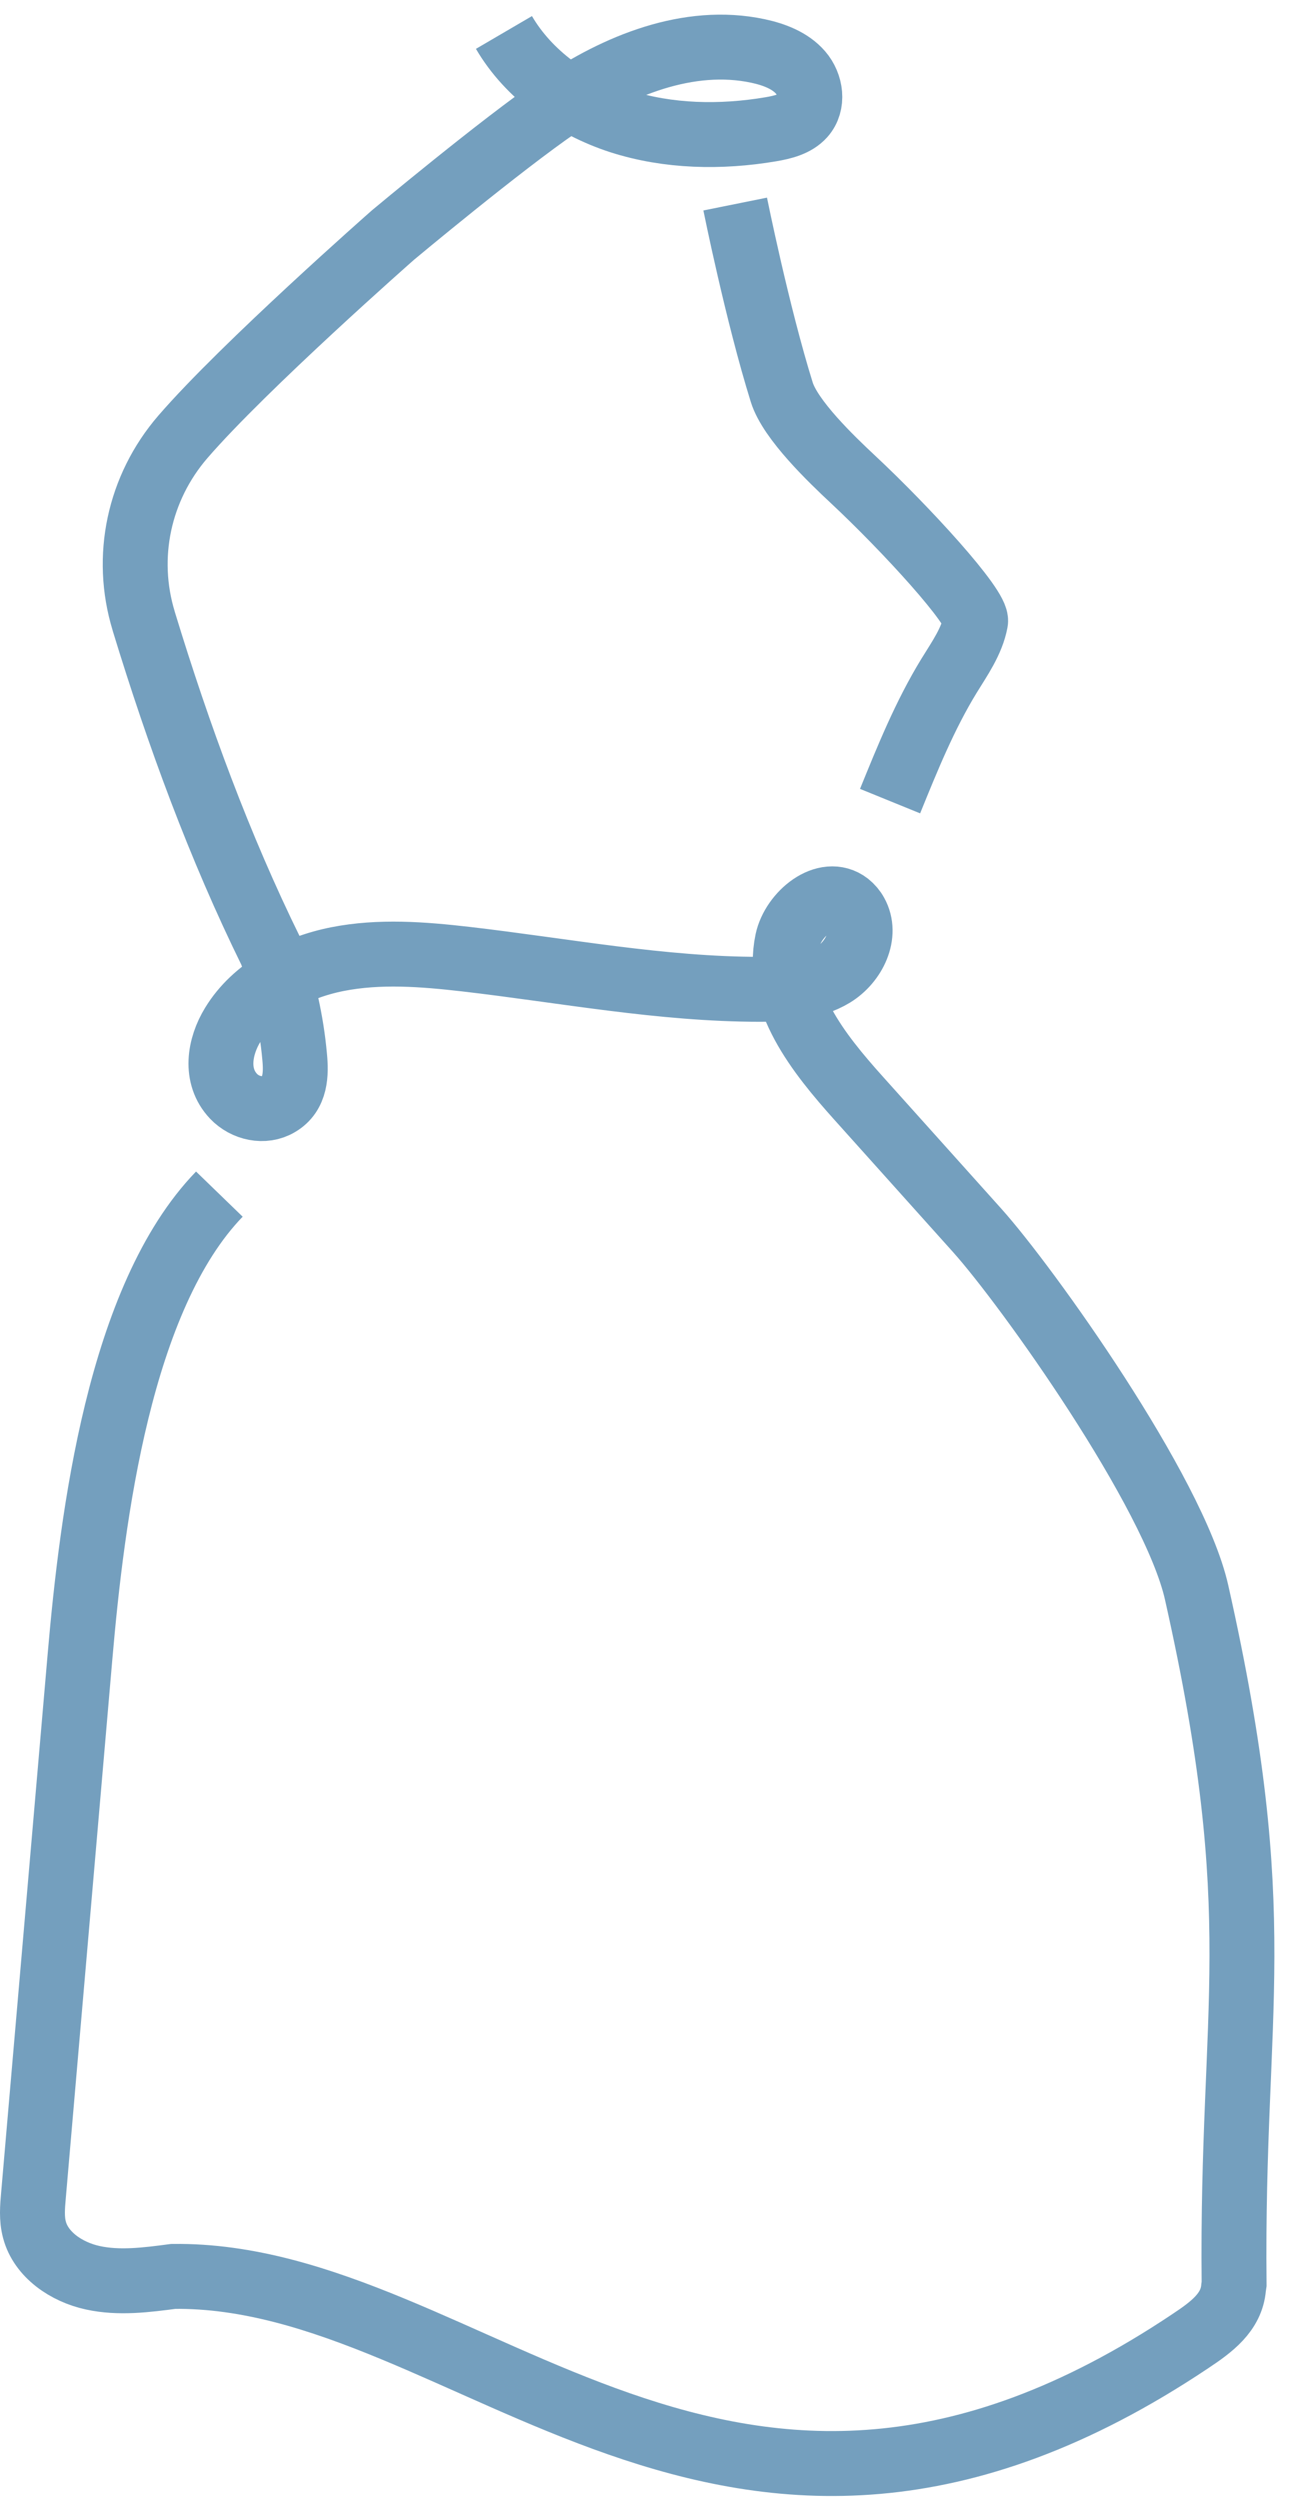 <svg width="40" height="77" viewBox="0 0 40 77" fill="none" xmlns="http://www.w3.org/2000/svg">
<g id="Group">
<path id="Vector" d="M6.76 36.775C3.677 39.959 2.84 46.7 2.466 51.012C1.988 56.547 1.509 62.081 1.031 67.615C1 67.965 0.969 68.325 1.062 68.67C1.265 69.438 2.045 69.97 2.856 70.147C3.667 70.325 4.514 70.215 5.341 70.106C14.496 69.996 22.377 81.66 36.674 72.105C37.334 71.667 37.953 71.213 38.015 70.45C38.02 70.409 38.025 70.367 38.031 70.33C37.942 61.731 39.148 59.147 36.876 49.044C36.18 45.943 31.646 39.599 30.113 37.892C28.896 36.534 27.68 35.182 26.463 33.825C25.216 32.436 23.885 30.765 24.264 28.974C24.441 28.149 25.444 27.319 26.131 27.847C26.229 27.925 26.313 28.024 26.37 28.129C26.734 28.776 26.323 29.627 25.673 30.024C25.018 30.421 24.202 30.468 23.427 30.468C20.381 30.468 17.376 29.888 14.35 29.538C13.035 29.387 11.694 29.282 10.399 29.538C9.105 29.794 7.842 30.462 7.176 31.554C6.76 32.232 6.609 33.141 7.197 33.762C7.55 34.133 8.138 34.269 8.585 34.002C9.12 33.689 9.131 33.073 9.079 32.535C8.98 31.444 8.736 30.363 8.361 29.324C6.76 26.072 5.502 22.641 4.436 19.154C4.431 19.143 4.431 19.133 4.426 19.117C3.828 17.154 4.275 15.029 5.637 13.452C7.519 11.275 12.11 7.239 12.11 7.239C12.11 7.239 15.442 4.456 17.225 3.24C19.003 2.029 21.218 1.115 23.355 1.569C23.848 1.674 24.348 1.861 24.67 2.232C24.992 2.603 25.075 3.193 24.748 3.558C24.509 3.825 24.119 3.919 23.755 3.981C22.211 4.242 20.594 4.211 19.112 3.736C17.631 3.255 16.29 2.3 15.53 1" stroke="#749FBE" stroke-width="2" stroke-miterlimit="10"/>
<path id="Vector_2" d="M22.656 6.284C22.656 6.284 23.337 9.662 24.091 12.079C24.356 12.93 25.619 14.141 26.285 14.763C27.912 16.282 30.148 18.72 30.064 19.143C29.95 19.749 29.576 20.276 29.248 20.809C28.5 22.03 27.964 23.357 27.429 24.672" stroke="#749FBE" stroke-width="2" stroke-miterlimit="10"/>
</g>
</svg>
